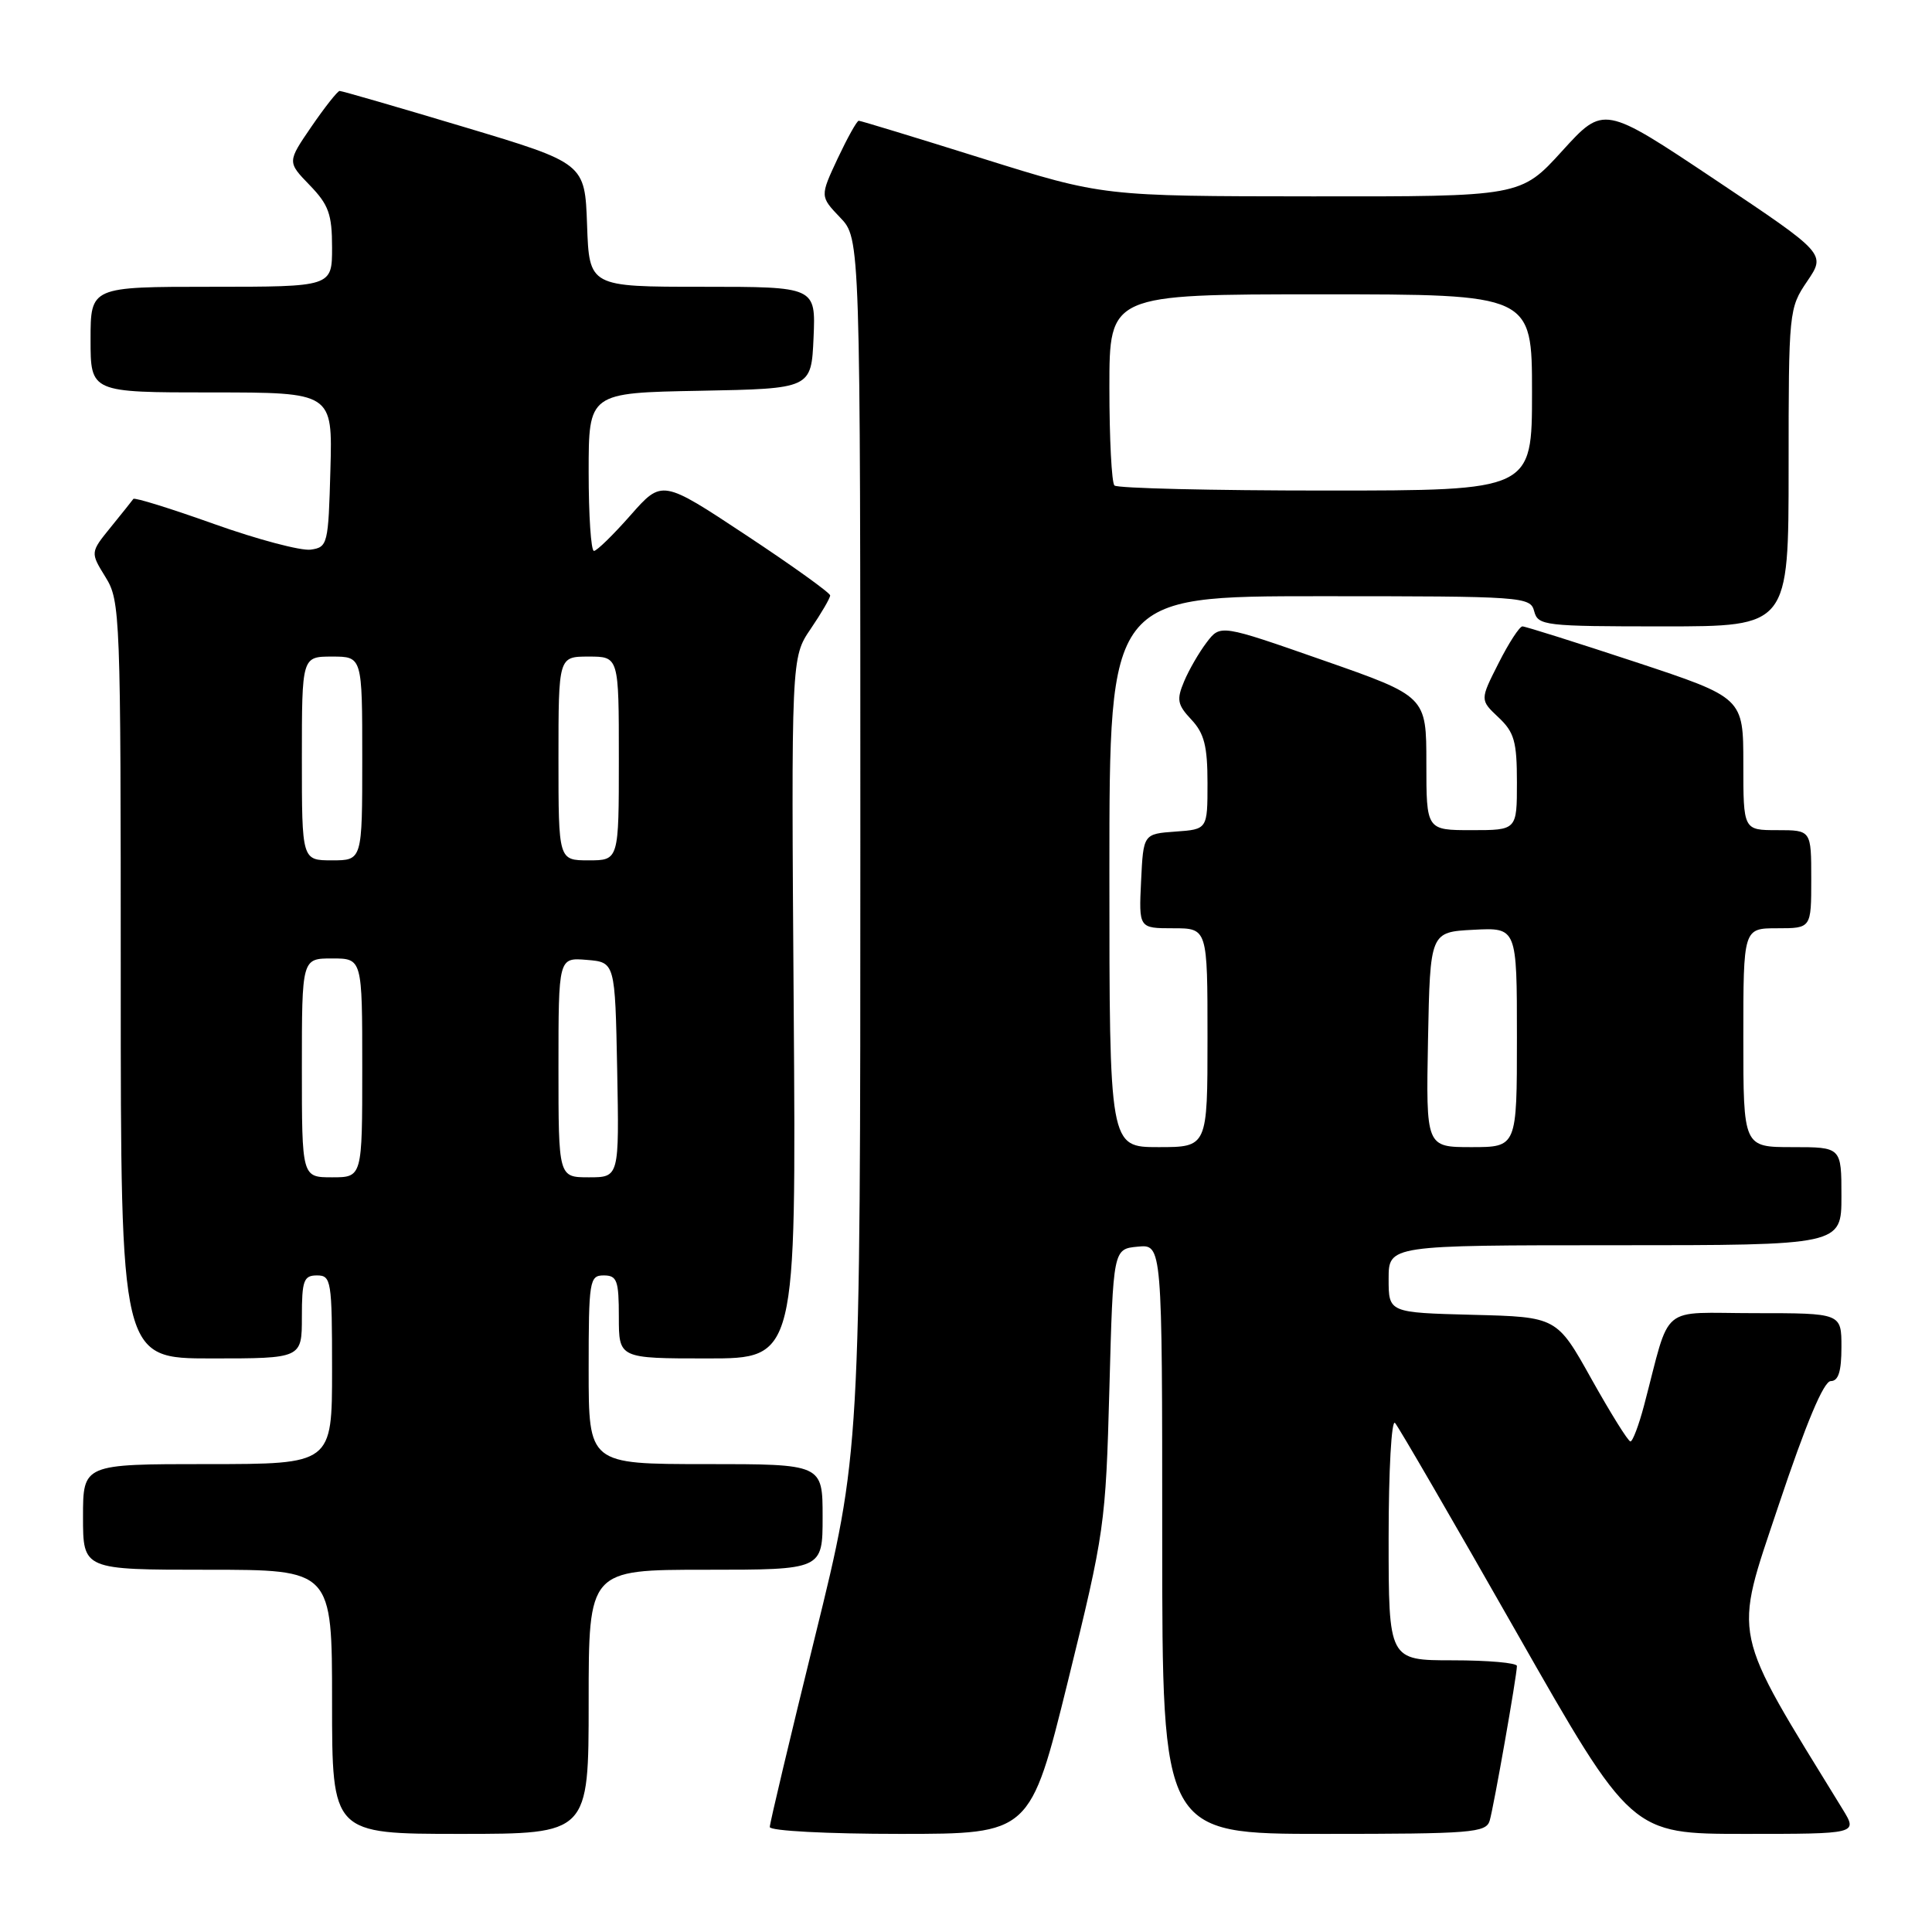 <?xml version="1.0" encoding="UTF-8" standalone="no"?>
<!DOCTYPE svg PUBLIC "-//W3C//DTD SVG 1.1//EN" "http://www.w3.org/Graphics/SVG/1.1/DTD/svg11.dtd" >
<svg xmlns="http://www.w3.org/2000/svg" xmlns:xlink="http://www.w3.org/1999/xlink" version="1.1" viewBox="0 0 256 256">
 <g >
 <path fill="currentColor"
d=" M 78.00 225.50 C 78.00 208.00 78.00 208.00 93.50 208.00 C 109.00 208.00 109.00 208.00 109.00 201.00 C 109.00 194.00 109.00 194.00 93.50 194.00 C 78.00 194.00 78.00 194.00 78.00 181.50 C 78.00 169.67 78.11 169.00 80.00 169.00 C 81.76 169.00 82.00 169.67 82.00 174.50 C 82.00 180.00 82.00 180.00 93.75 180.00 C 105.50 180.00 105.50 180.00 105.17 133.56 C 104.84 87.12 104.84 87.12 107.42 83.33 C 108.84 81.24 110.00 79.25 110.00 78.90 C 110.00 78.56 104.99 74.96 98.86 70.91 C 87.72 63.54 87.72 63.54 83.55 68.27 C 81.26 70.87 79.08 73.00 78.70 73.00 C 78.31 73.00 78.00 68.29 78.00 62.53 C 78.00 52.05 78.00 52.05 92.75 51.78 C 107.50 51.50 107.50 51.50 107.80 44.75 C 108.09 38.00 108.09 38.00 93.09 38.00 C 78.08 38.00 78.08 38.00 77.79 29.81 C 77.50 21.63 77.50 21.63 61.50 16.83 C 52.70 14.19 45.27 12.04 45.00 12.05 C 44.73 12.06 43.05 14.18 41.28 16.76 C 38.06 21.46 38.06 21.46 41.03 24.53 C 43.55 27.13 44.00 28.38 44.00 32.80 C 44.00 38.00 44.00 38.00 28.00 38.00 C 12.00 38.00 12.00 38.00 12.00 45.00 C 12.00 52.00 12.00 52.00 28.03 52.00 C 44.07 52.00 44.07 52.00 43.78 62.25 C 43.51 72.13 43.42 72.51 41.17 72.83 C 39.89 73.01 34.14 71.49 28.39 69.44 C 22.65 67.39 17.83 65.89 17.67 66.11 C 17.52 66.32 16.18 68.01 14.68 69.85 C 11.96 73.20 11.96 73.20 13.98 76.47 C 15.94 79.63 16.00 81.32 16.00 129.87 C 16.00 180.00 16.00 180.00 28.00 180.00 C 40.00 180.00 40.00 180.00 40.00 174.50 C 40.00 169.67 40.24 169.00 42.00 169.00 C 43.89 169.00 44.00 169.67 44.00 181.50 C 44.00 194.00 44.00 194.00 27.50 194.00 C 11.00 194.00 11.00 194.00 11.00 201.00 C 11.00 208.00 11.00 208.00 27.50 208.00 C 44.00 208.00 44.00 208.00 44.00 225.50 C 44.00 243.00 44.00 243.00 61.00 243.00 C 78.00 243.00 78.00 243.00 78.00 225.50 Z  M 141.51 222.75 C 146.37 203.01 146.51 202.03 147.00 184.00 C 147.50 165.50 147.50 165.50 150.75 165.19 C 154.00 164.87 154.00 164.87 154.00 203.94 C 154.00 243.00 154.00 243.00 175.43 243.00 C 194.98 243.00 196.91 242.85 197.39 241.25 C 197.93 239.42 200.99 222.05 201.00 220.75 C 201.00 220.34 197.18 220.00 192.50 220.00 C 184.00 220.00 184.00 220.00 184.00 203.80 C 184.00 194.83 184.38 188.02 184.85 188.55 C 185.32 189.07 192.55 201.54 200.92 216.25 C 216.15 243.00 216.15 243.00 231.16 243.00 C 246.16 243.00 246.16 243.00 244.17 239.75 C 229.21 215.39 229.66 217.49 235.65 199.53 C 239.32 188.56 241.65 183.00 242.59 183.00 C 243.60 183.00 244.00 181.71 244.00 178.50 C 244.00 174.00 244.00 174.00 232.54 174.00 C 219.67 174.00 221.47 172.50 217.84 186.25 C 217.15 188.86 216.34 191.00 216.04 191.00 C 215.74 191.00 213.43 187.28 210.89 182.75 C 206.29 174.50 206.29 174.50 195.14 174.22 C 184.00 173.93 184.00 173.93 184.00 169.47 C 184.00 165.00 184.00 165.00 214.00 165.00 C 244.00 165.00 244.00 165.00 244.00 158.50 C 244.00 152.00 244.00 152.00 237.50 152.00 C 231.00 152.00 231.00 152.00 231.00 137.50 C 231.00 123.00 231.00 123.00 235.50 123.00 C 240.00 123.00 240.00 123.00 240.00 116.50 C 240.00 110.00 240.00 110.00 235.50 110.00 C 231.00 110.00 231.00 110.00 231.00 101.22 C 231.00 92.45 231.00 92.45 216.71 87.72 C 208.86 85.13 202.11 83.00 201.73 83.00 C 201.35 83.00 199.92 85.19 198.57 87.87 C 196.10 92.74 196.10 92.74 198.55 95.05 C 200.65 97.02 201.00 98.25 201.00 103.67 C 201.00 110.00 201.00 110.00 195.00 110.00 C 189.00 110.00 189.00 110.00 189.00 101.14 C 189.00 92.27 189.00 92.27 175.35 87.50 C 161.71 82.73 161.71 82.73 159.89 85.12 C 158.89 86.43 157.54 88.76 156.90 90.29 C 155.88 92.71 156.01 93.38 157.86 95.35 C 159.57 97.17 160.00 98.87 160.00 103.76 C 160.00 109.89 160.00 109.89 155.75 110.19 C 151.50 110.50 151.50 110.50 151.20 116.75 C 150.90 123.00 150.90 123.00 155.45 123.00 C 160.00 123.00 160.00 123.00 160.00 137.50 C 160.00 152.00 160.00 152.00 153.50 152.00 C 147.00 152.00 147.00 152.00 147.00 115.50 C 147.00 79.00 147.00 79.00 174.88 79.00 C 201.93 79.00 202.78 79.06 203.29 81.00 C 203.79 82.90 204.65 83.00 220.41 83.00 C 237.00 83.00 237.00 83.00 237.00 61.95 C 237.00 41.20 237.04 40.84 239.47 37.26 C 241.94 33.62 241.94 33.62 227.22 23.78 C 212.50 13.95 212.50 13.95 207.00 20.00 C 201.50 26.05 201.50 26.05 173.82 26.02 C 146.15 26.00 146.15 26.00 130.19 21.00 C 121.42 18.25 114.04 16.00 113.79 16.00 C 113.54 16.00 112.29 18.26 110.99 21.01 C 108.65 26.02 108.65 26.02 111.32 28.82 C 114.00 31.61 114.00 31.61 114.00 112.05 C 114.00 192.50 114.00 192.50 108.00 216.84 C 104.70 230.23 102.00 241.59 102.00 242.09 C 102.00 242.60 109.58 243.00 119.26 243.00 C 136.51 243.00 136.51 243.00 141.51 222.75 Z  M 40.00 141.50 C 40.00 127.00 40.00 127.00 44.00 127.00 C 48.00 127.00 48.00 127.00 48.00 141.50 C 48.00 156.00 48.00 156.00 44.00 156.00 C 40.00 156.00 40.00 156.00 40.00 141.50 Z  M 74.00 141.44 C 74.00 126.88 74.00 126.88 77.75 127.19 C 81.50 127.50 81.50 127.50 81.78 141.75 C 82.05 156.00 82.05 156.00 78.03 156.00 C 74.00 156.00 74.00 156.00 74.00 141.44 Z  M 40.00 100.50 C 40.00 87.00 40.00 87.00 44.00 87.00 C 48.00 87.00 48.00 87.00 48.00 100.50 C 48.00 114.00 48.00 114.00 44.00 114.00 C 40.00 114.00 40.00 114.00 40.00 100.50 Z  M 74.00 100.50 C 74.00 87.00 74.00 87.00 78.00 87.00 C 82.00 87.00 82.00 87.00 82.00 100.50 C 82.00 114.00 82.00 114.00 78.00 114.00 C 74.00 114.00 74.00 114.00 74.00 100.50 Z  M 189.22 137.75 C 189.50 123.50 189.50 123.50 195.25 123.20 C 201.00 122.90 201.00 122.90 201.00 137.45 C 201.00 152.00 201.00 152.00 194.97 152.00 C 188.95 152.00 188.95 152.00 189.22 137.75 Z  M 147.67 64.33 C 147.30 63.97 147.00 58.12 147.00 51.33 C 147.00 39.00 147.00 39.00 175.00 39.00 C 203.00 39.00 203.00 39.00 203.00 52.00 C 203.00 65.00 203.00 65.00 175.67 65.00 C 160.63 65.00 148.03 64.70 147.67 64.33 Z "/>
</g>
</svg>